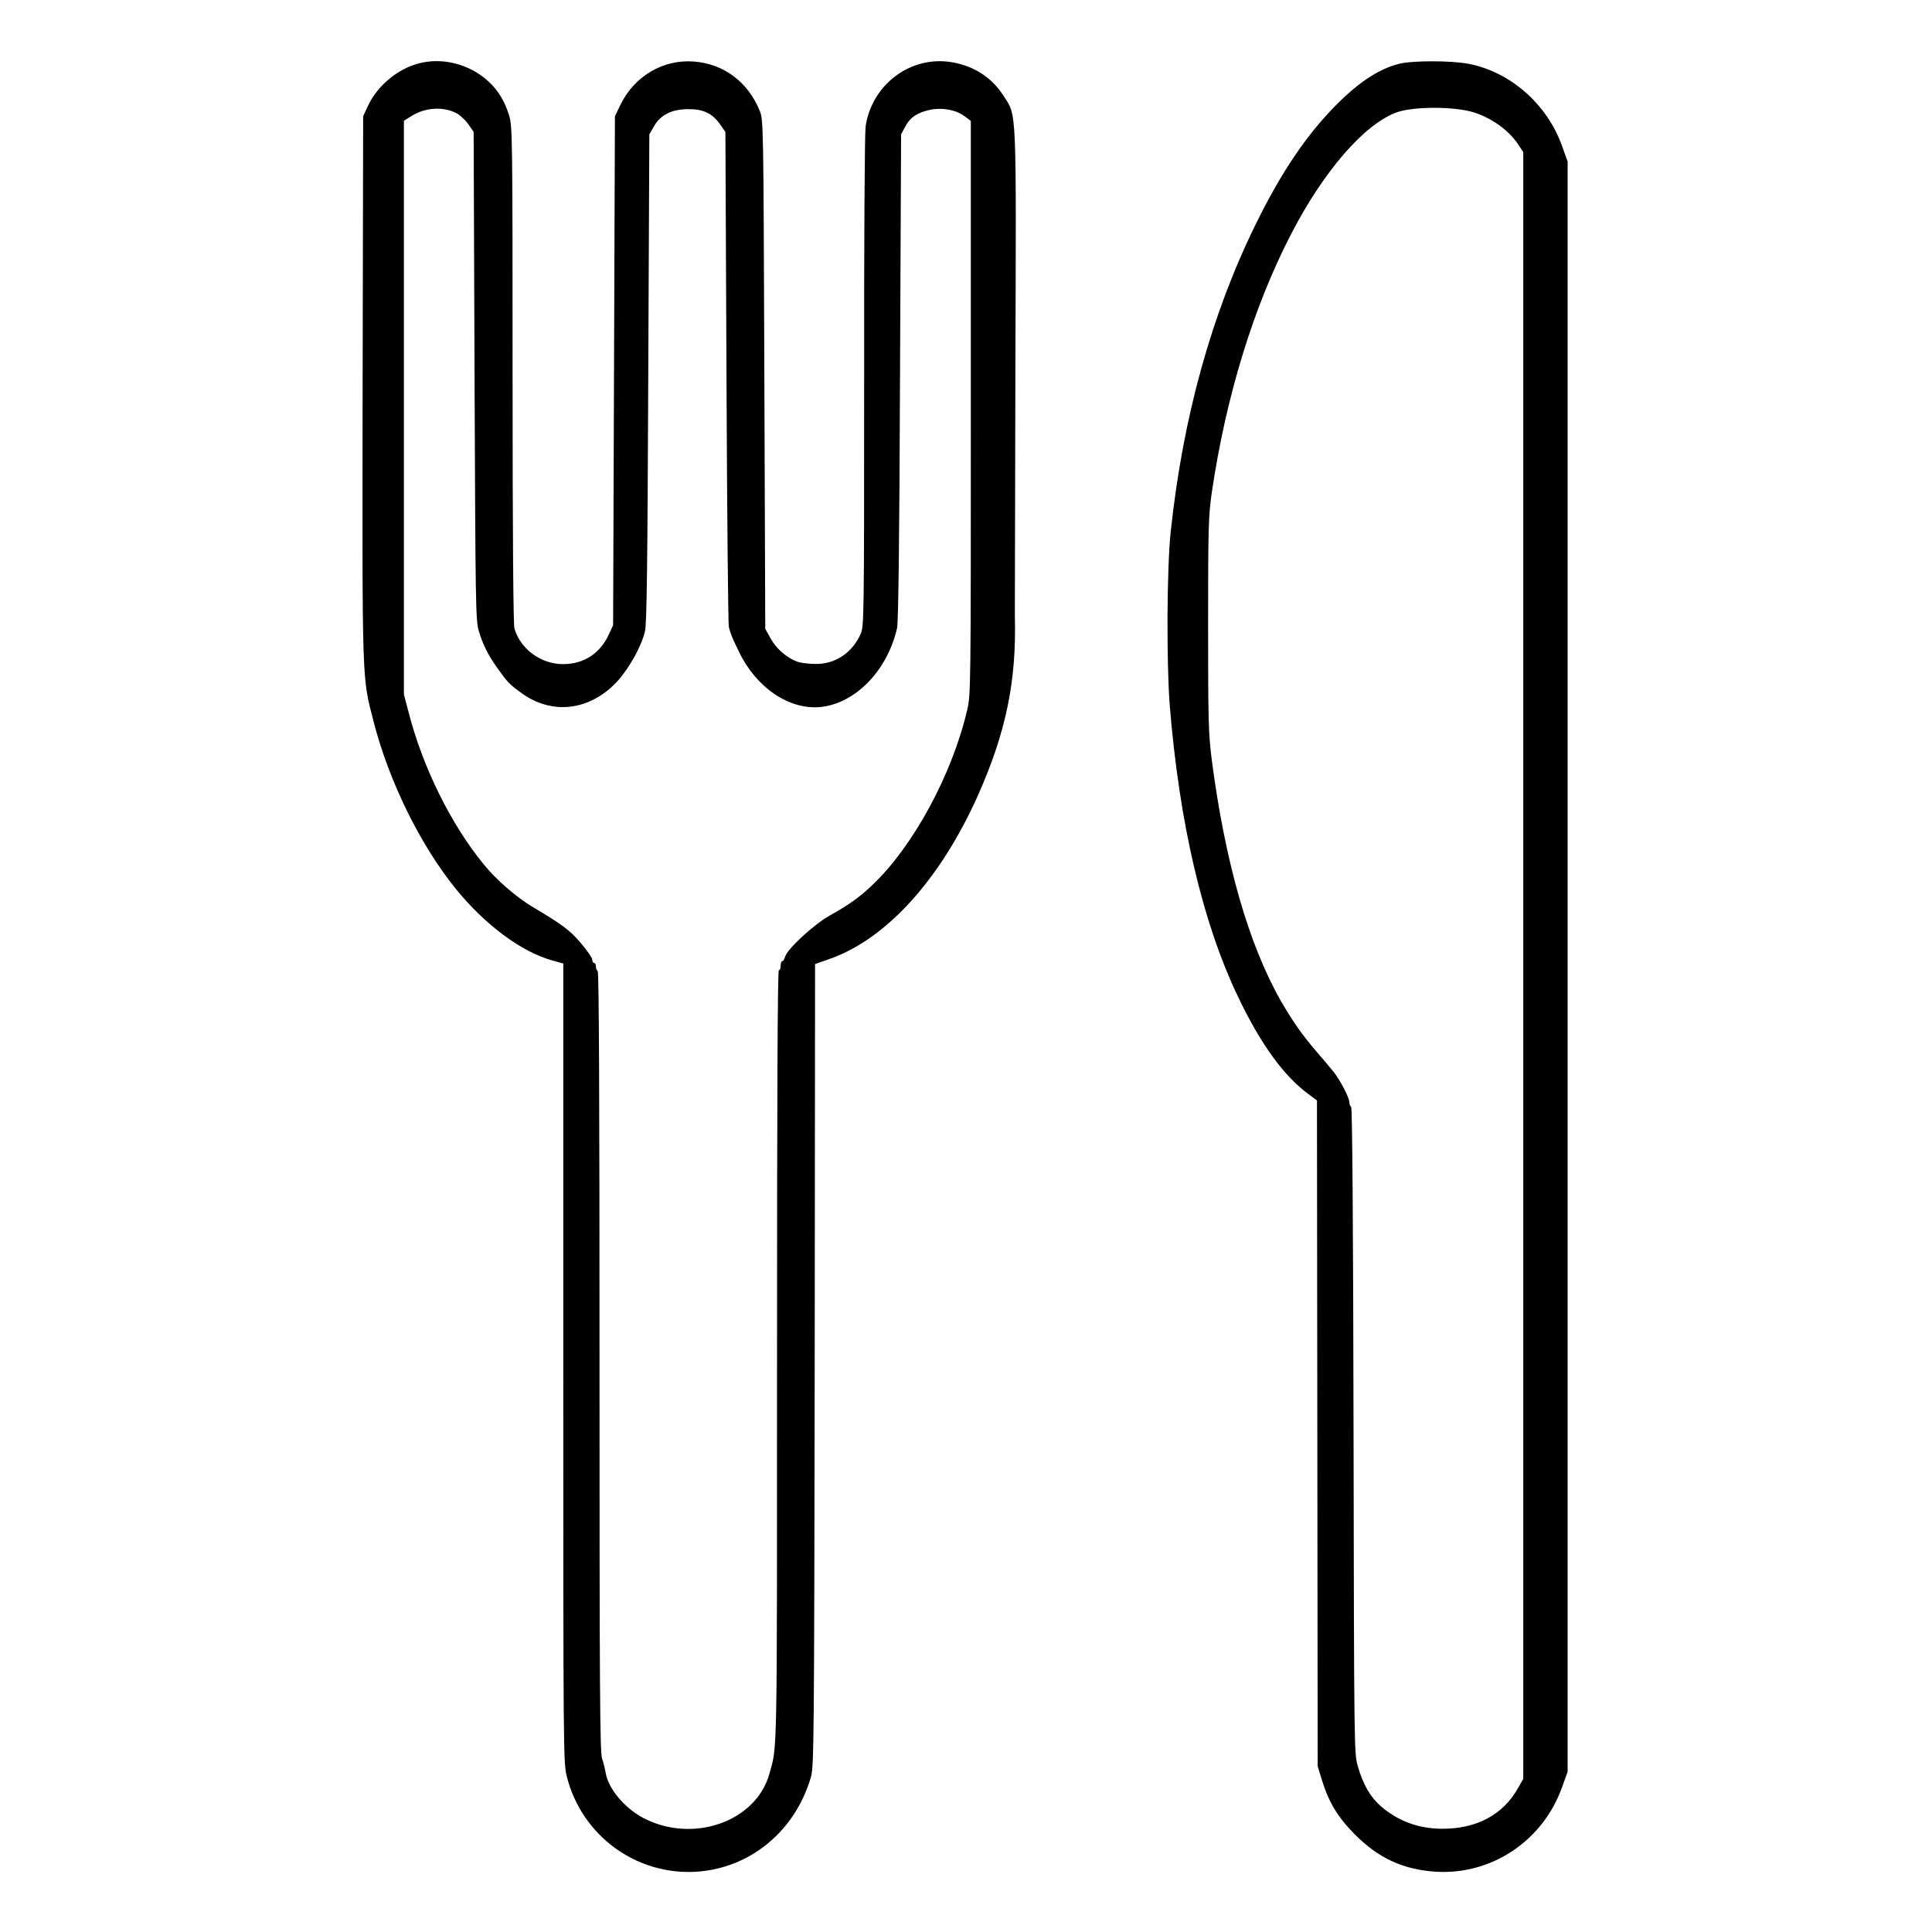 <?xml version="1.0" standalone="no"?>
<!DOCTYPE svg PUBLIC "-//W3C//DTD SVG 20010904//EN"
 "http://www.w3.org/TR/2001/REC-SVG-20010904/DTD/svg10.dtd">
<svg version="1.0" xmlns="http://www.w3.org/2000/svg"
 width="2048pt" height="2048pt" viewBox="0 0 2048 2048"
 preserveAspectRatio="xMidYMid meet">
<g transform="translate(0,2048) scale(0.192,-0.192)"
fill="#000000" stroke="none">
<path d="M2310 10316 c-117 -31 -227 -124 -278 -233 l-27 -58 -3 -1500 c-2
-1652 -4 -1590 60 -1840 85 -332 259 -686 458 -930 161 -197 360 -344 529
-391 l61 -17 0 -2207 c0 -2162 0 -2208 20 -2284 83 -325 384 -545 717 -523
296 20 543 224 630 522 17 56 18 195 21 2274 l2 2215 88 31 c310 112 606 440
812 902 154 346 213 631 203 988 0 33 1 647 3 1365 5 1464 8 1394 -65 1507
-65 102 -163 165 -285 186 -227 39 -443 -122 -477 -355 -5 -36 -9 -637 -8
-1410 0 -1304 -1 -1349 -19 -1391 -47 -105 -141 -168 -251 -166 -37 0 -80 6
-98 12 -60 22 -117 72 -148 128 l-30 54 -5 1405 c-5 1398 -5 1405 -26 1456
-65 159 -199 259 -364 271 -168 13 -326 -80 -403 -236 l-32 -66 -5 -1405 -5
-1405 -23 -50 c-49 -107 -139 -165 -254 -165 -122 0 -236 84 -268 198 -6 24
-10 503 -10 1404 0 1310 -1 1369 -19 1427 -25 80 -60 138 -114 188 -104 96
-256 135 -387 99z m208 -273 c20 -10 50 -38 67 -61 l30 -44 5 -1346 c5 -1252
6 -1351 23 -1407 22 -76 52 -135 101 -204 60 -83 66 -90 130 -137 171 -128
383 -103 535 62 66 73 133 193 152 276 10 40 14 378 18 1398 l6 1345 26 45
c35 62 98 94 188 94 82 1 134 -23 176 -83 l30 -43 6 -1351 c3 -744 9 -1365 13
-1382 10 -39 17 -57 55 -135 95 -199 277 -323 449 -307 194 19 371 200 425
437 7 29 13 515 16 1385 l6 1340 23 43 c27 51 67 78 140 93 66 13 142 -1 189
-37 l33 -25 0 -1584 c0 -1568 0 -1584 -21 -1672 -84 -356 -298 -750 -524 -964
-71 -67 -126 -107 -234 -167 -89 -50 -237 -187 -247 -229 -4 -13 -10 -23 -15
-23 -5 0 -9 -11 -9 -25 0 -14 -4 -25 -10 -25 -7 0 -10 -719 -10 -2137 0 -2254
2 -2141 -42 -2299 -74 -267 -426 -388 -699 -243 -102 55 -190 160 -205 247 -3
20 -12 56 -20 80 -12 36 -14 380 -14 2192 0 1422 -3 2151 -10 2155 -5 3 -10
15 -10 26 0 10 -4 19 -10 19 -5 0 -10 8 -10 18 0 10 -29 52 -64 93 -61 71
-100 100 -263 197 -89 52 -204 152 -272 236 -181 221 -337 536 -415 840 l-26
98 0 1584 0 1584 40 25 c75 48 174 55 248 18z M7723 10314 c-113 -29 -224
-103 -353 -234 -158 -161 -297 -366 -434 -645 -246 -498 -405 -1071 -472
-1700 -22 -198 -24 -725 -6 -960 53 -653 181 -1202 378 -1613 125 -262 254
-439 392 -539 l43 -32 2 -1838 2 -1838 23 -75 c39 -126 88 -206 182 -301 130
-131 266 -194 445 -206 308 -20 593 169 699 466 l31 86 0 4445 0 4445 -31 86
c-82 230 -284 408 -514 453 -94 19 -316 19 -387 0z m418 -269 c97 -32 189 -98
239 -173 l30 -45 0 -4491 0 -4491 -31 -54 c-82 -144 -227 -221 -414 -221 -133
0 -246 42 -342 125 -57 50 -98 120 -126 219 -21 70 -21 87 -24 1851 -2 1149
-7 1783 -13 1789 -6 6 -10 17 -10 26 0 26 -49 120 -88 170 -20 25 -62 74 -93
110 -81 95 -129 163 -197 280 -178 312 -308 765 -382 1333 -18 144 -20 212
-20 745 0 538 2 599 20 727 78 531 230 1027 439 1431 181 349 403 604 581 670
94 34 324 34 431 -1z"/>
</g>
</svg>
